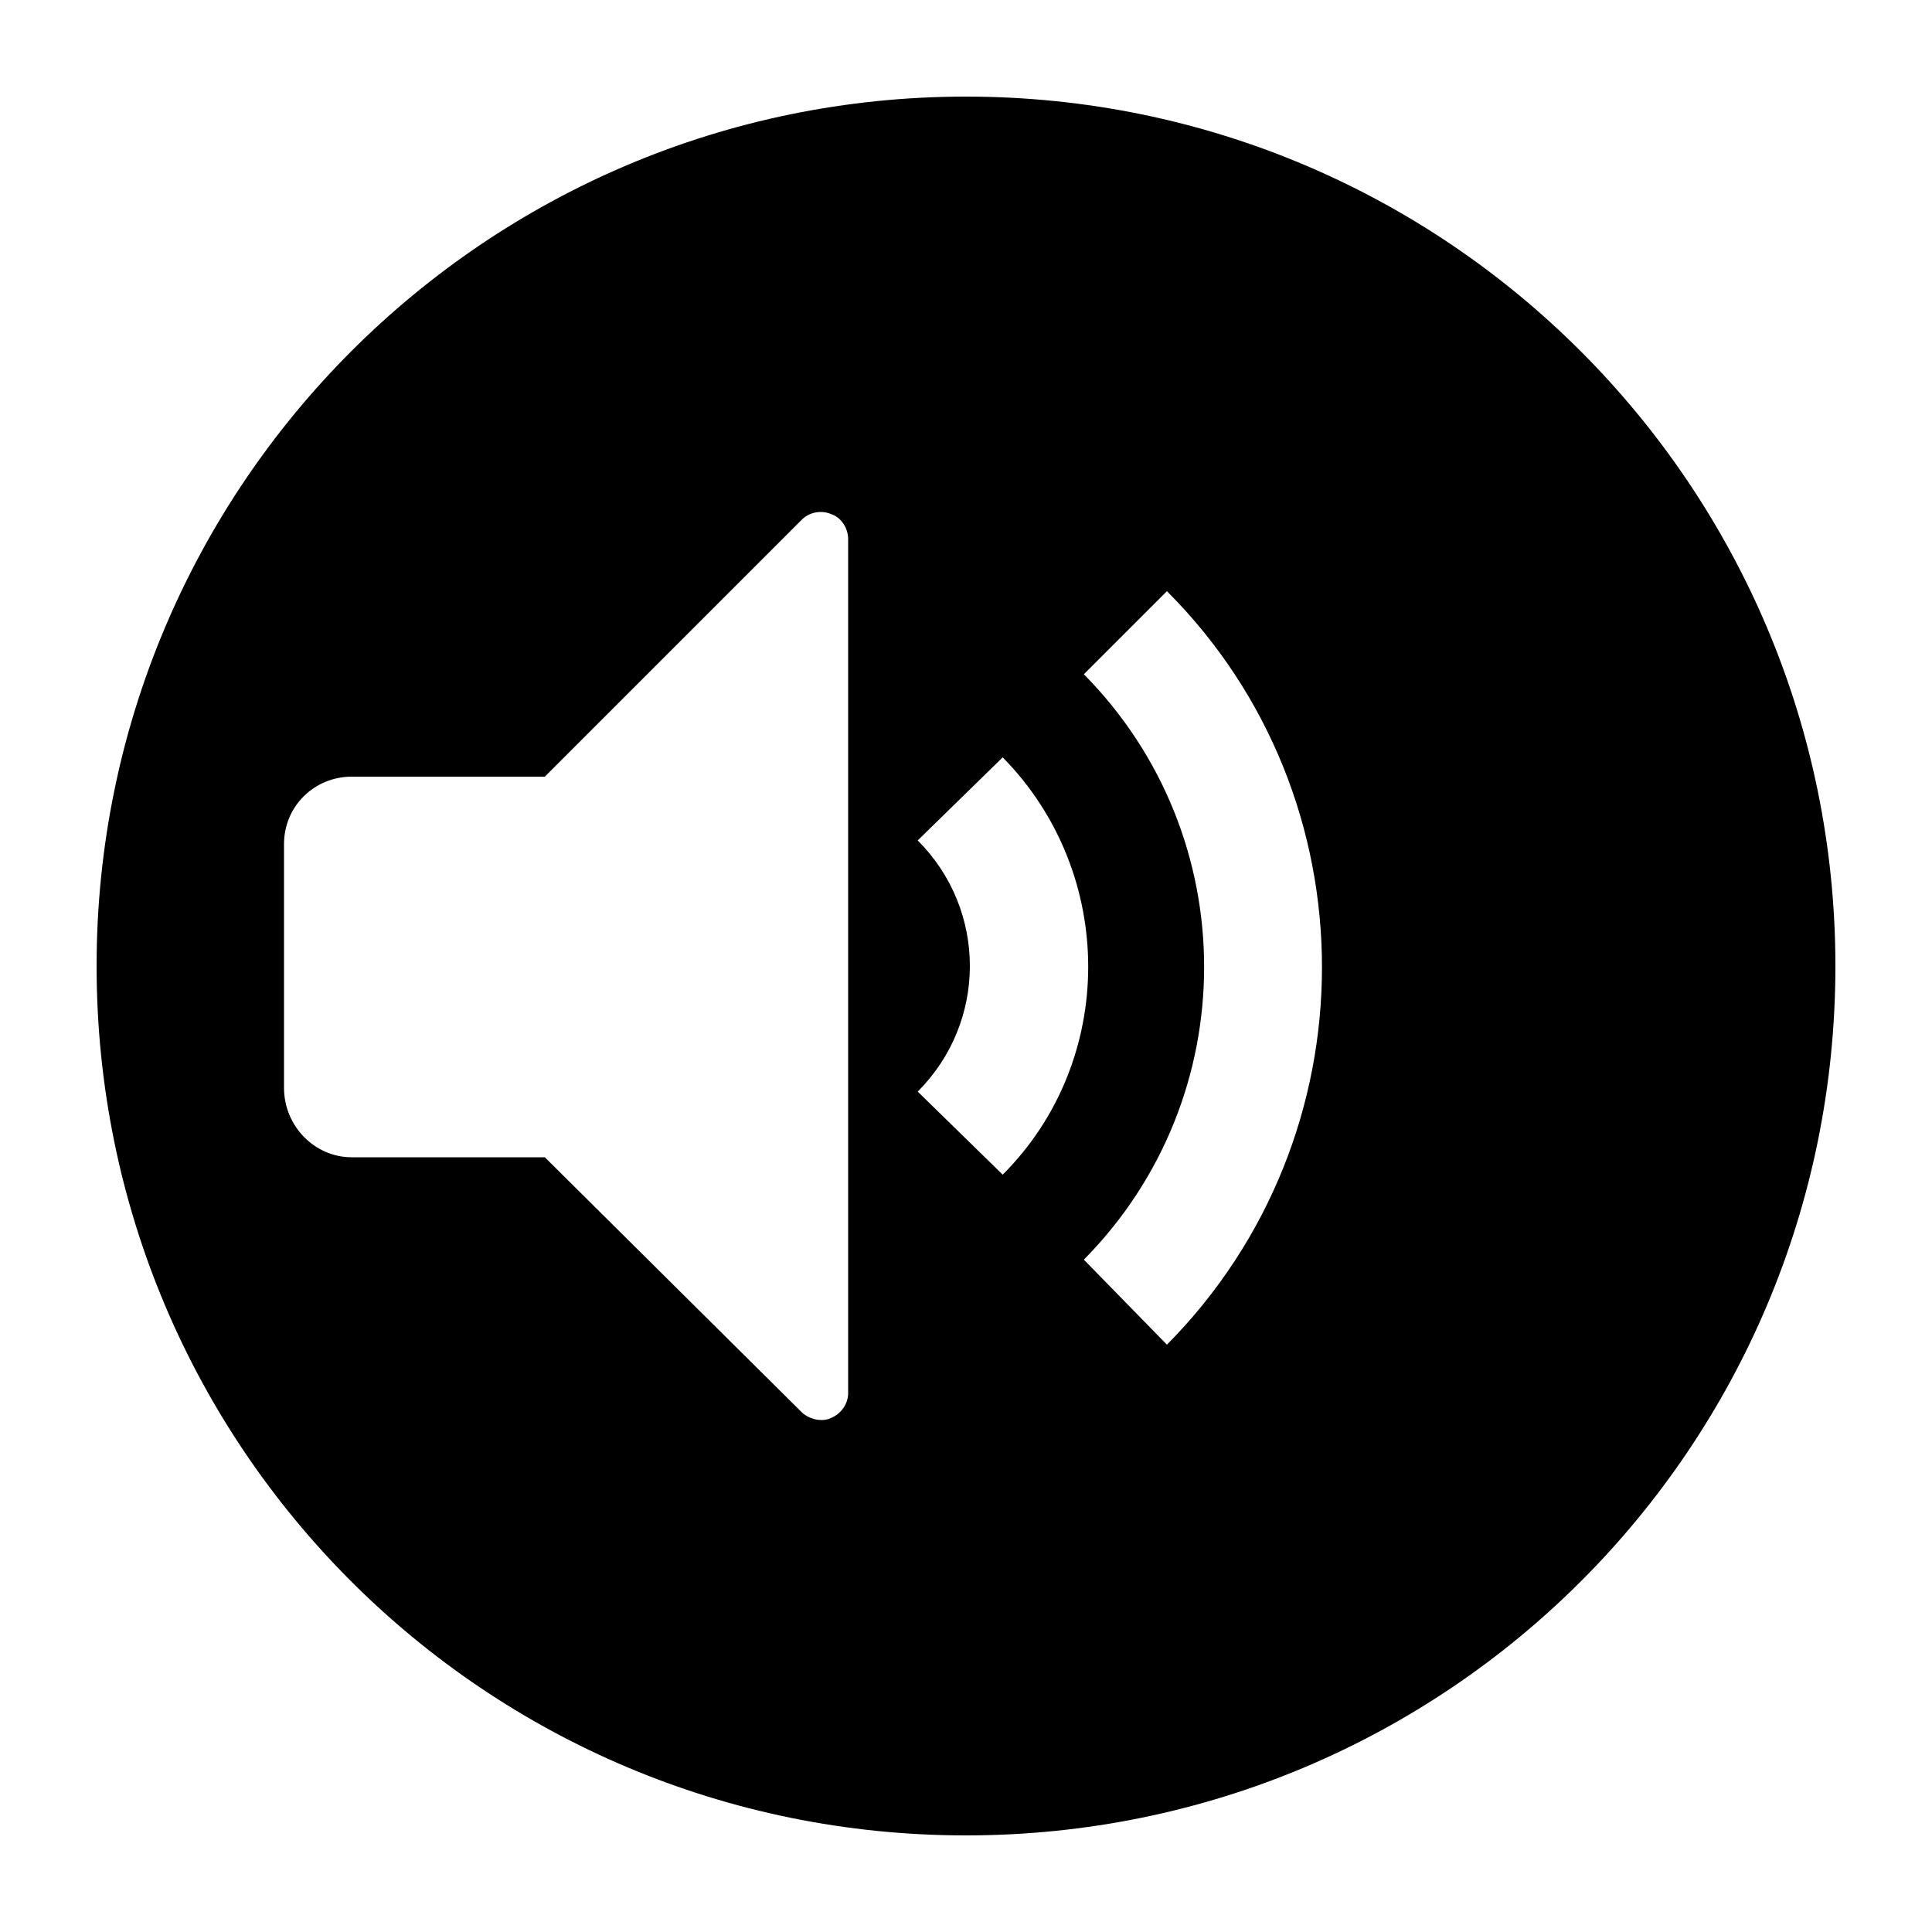 <svg xmlns="http://www.w3.org/2000/svg" viewBox="0 0 100 100"><path d="M50 5C25.1 5 5 25.2 5 50c0 24.9 20.1 45 45 45s45-20.1 45-45C95 25.2 74.9 5 50 5zm-6.1 67.1c0 .6-.4 1.1-.9 1.3-.2.1-.4.1-.5.1-.4 0-.8-.2-1-.4L28.2 59.9h-10c-1.9 0-3.5-1.6-3.5-3.6V43.7c0-2 1.6-3.5 3.5-3.5h10l13.3-13.3c.4-.4 1-.5 1.5-.3.6.2.9.8.9 1.3v44.2zm3.6-15.6c3.6-3.6 3.6-9.4 0-13l4.4-4.3c5.9 6 5.9 15.7 0 21.6l-4.4-4.3zm8.6 8.7c8.3-8.4 8.3-21.9 0-30.3l4.3-4.3c10.7 10.7 10.7 28.2 0 39l-4.3-4.4z"/></svg>